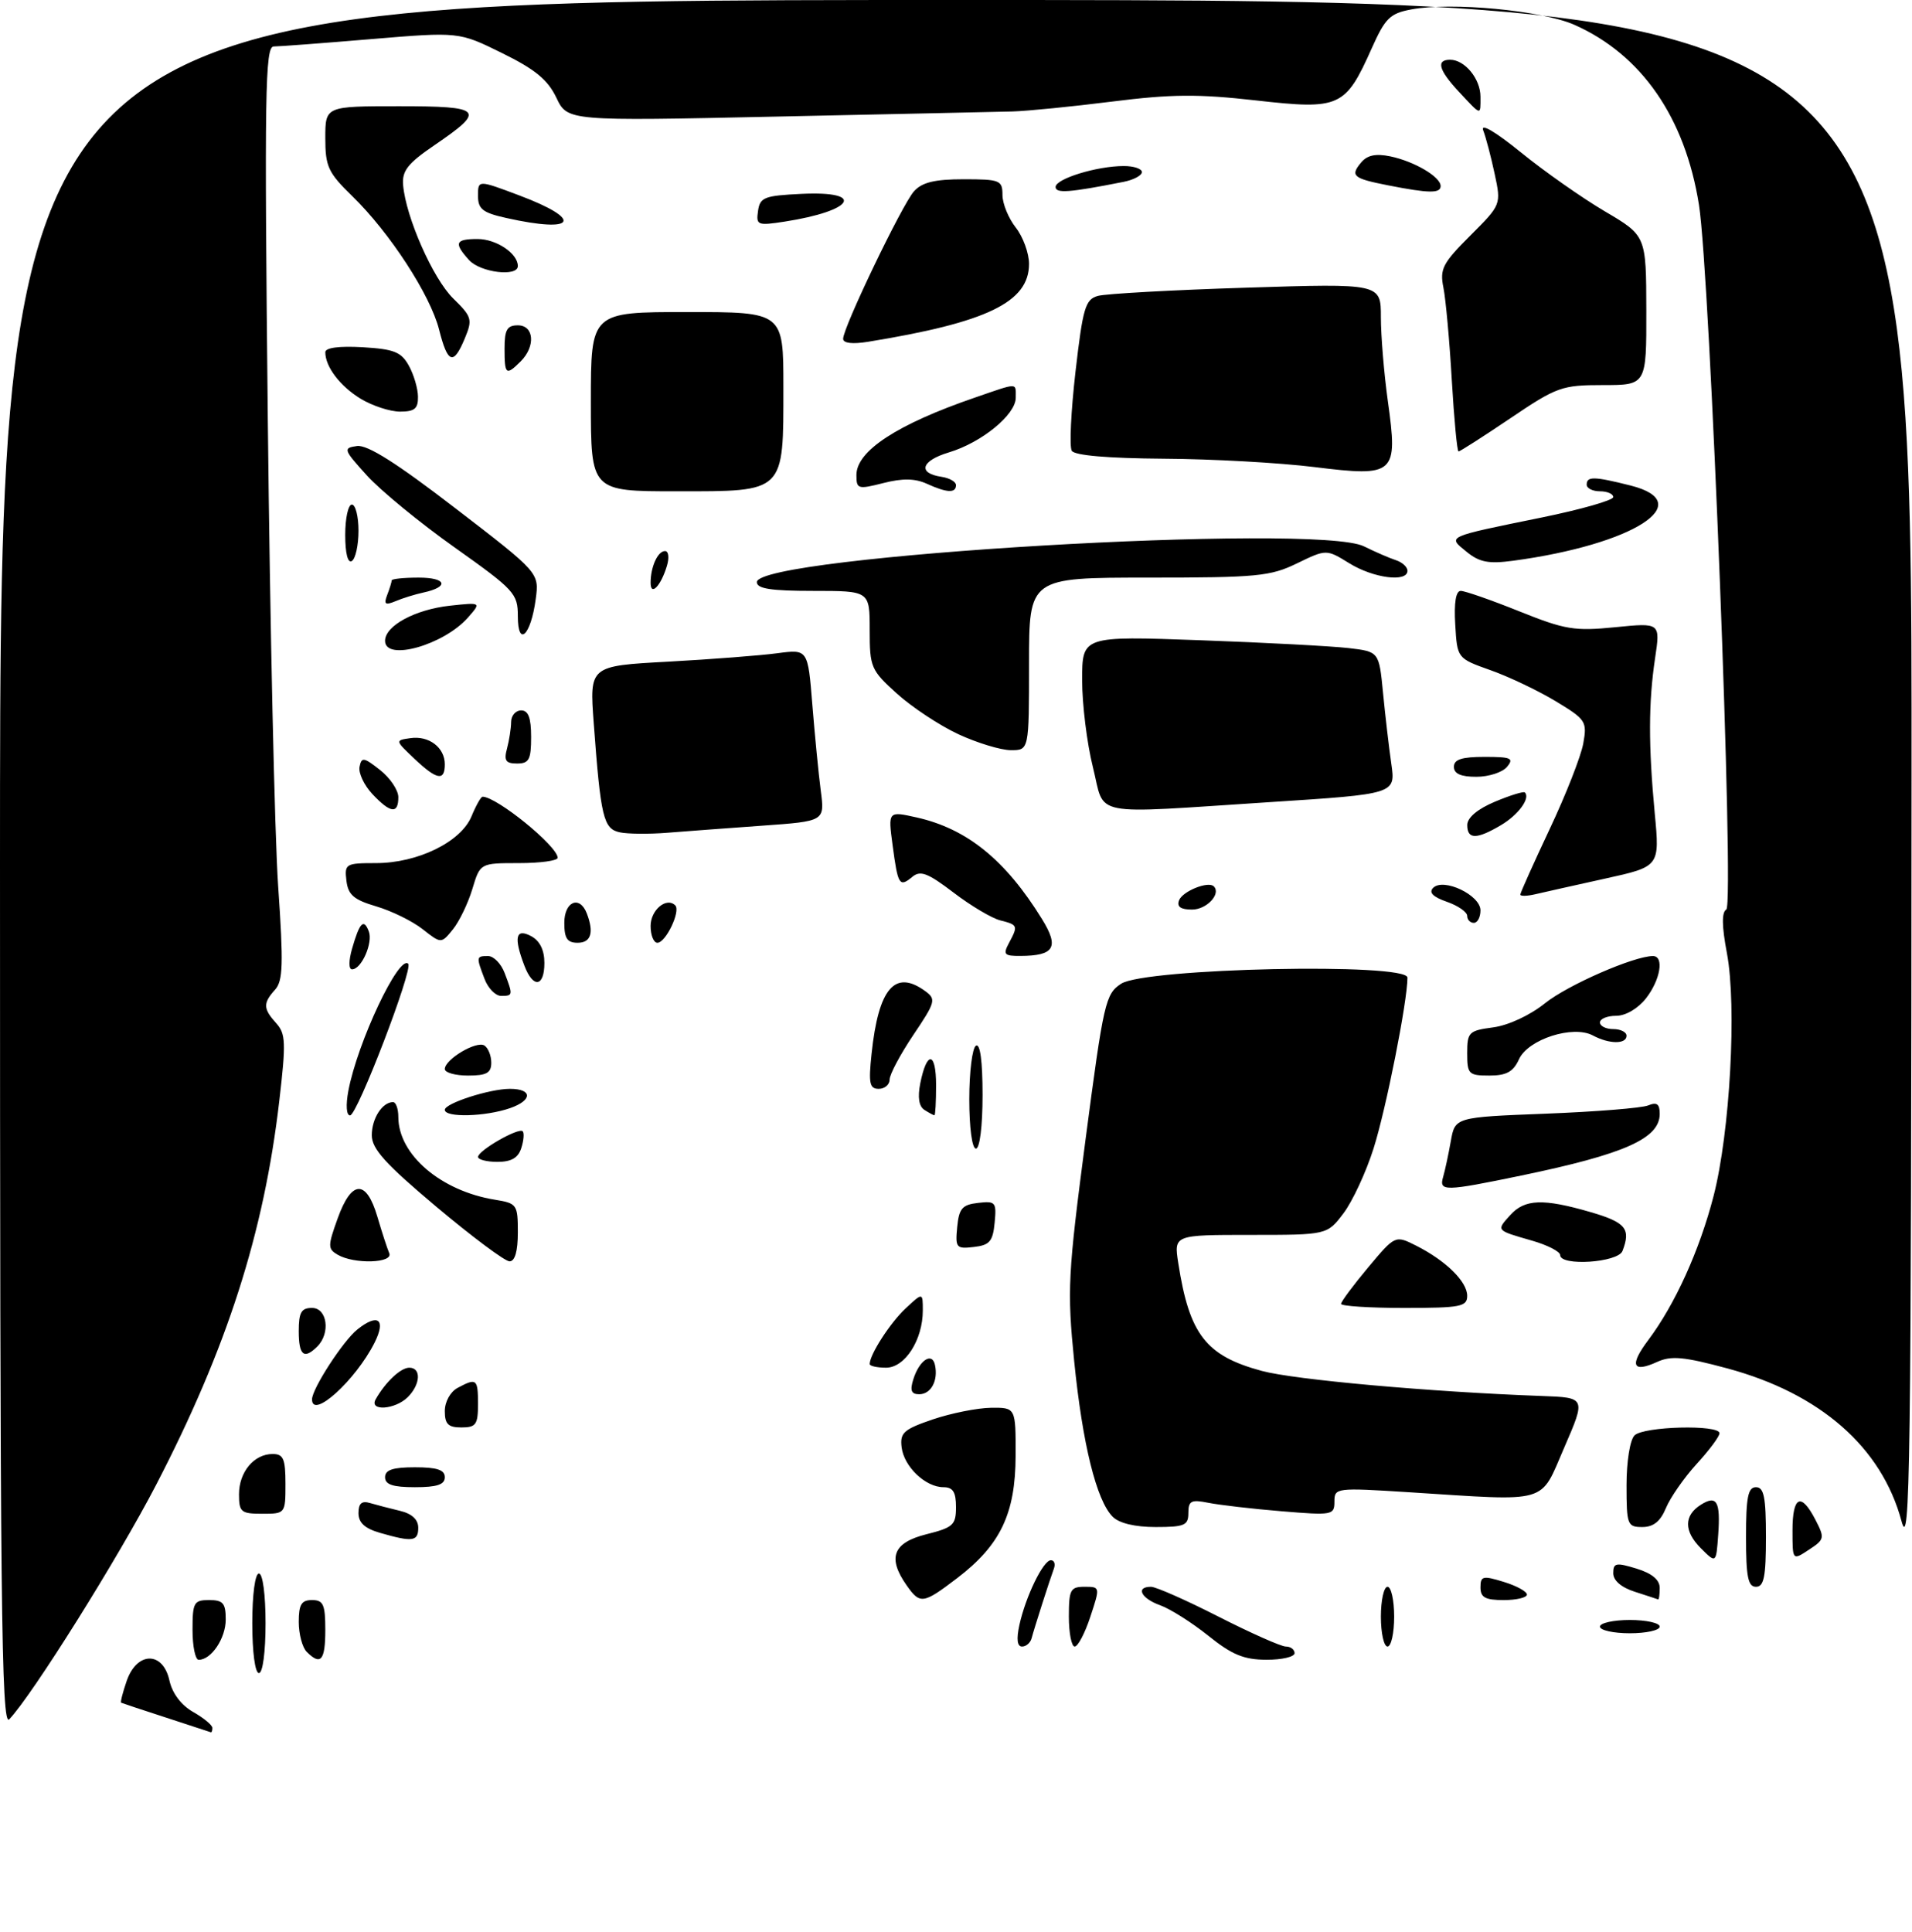 <?xml version="1.0" encoding="UTF-8" standalone="no"?>
<!DOCTYPE svg PUBLIC "-//W3C//DTD SVG 1.1//EN" "http://www.w3.org/Graphics/SVG/1.1/DTD/svg11.dtd" >
<svg xmlns="http://www.w3.org/2000/svg" xmlns:xlink="http://www.w3.org/1999/xlink" version="1.1" viewBox="0 0 288 291">
 <g >
 <path fill="currentColor"
d=" M 25.00 258.70 C 21.42 257.54 18.39 256.53 18.25 256.46 C 18.11 256.38 18.49 254.90 19.09 253.16 C 20.64 248.72 24.55 248.69 25.52 253.11 C 25.95 255.05 27.28 256.82 29.10 257.86 C 30.69 258.76 31.99 259.84 31.99 260.25 C 32.00 260.66 31.89 260.96 31.75 260.91 C 31.61 260.86 28.58 259.87 25.00 258.70 Z  M 0.00 130.21 C 0.00 0.00 0.00 0.00 144.00 0.00 C 288.00 0.00 288.00 0.00 287.93 117.25 C 287.88 221.53 287.71 233.90 286.42 229.11 C 283.43 217.99 274.19 209.89 260.20 206.11 C 253.62 204.34 251.73 204.16 249.59 205.14 C 245.88 206.83 245.41 205.64 248.29 201.82 C 252.32 196.44 255.99 188.34 258.11 180.15 C 260.58 170.57 261.63 151.57 260.12 143.56 C 259.35 139.48 259.32 137.42 260.03 136.98 C 261.27 136.22 257.58 41.34 255.91 30.85 C 253.82 17.69 247.25 8.21 237.13 3.73 C 232.23 1.57 218.63 0.28 212.58 1.42 C 209.37 2.02 208.65 2.73 206.61 7.30 C 202.65 16.17 201.81 16.55 189.23 15.13 C 180.48 14.14 176.47 14.17 167.50 15.30 C 161.45 16.06 154.70 16.73 152.50 16.79 C 150.30 16.85 134.32 17.19 116.99 17.56 C 85.48 18.24 85.48 18.24 83.80 14.71 C 82.51 12.01 80.60 10.44 75.62 7.99 C 69.13 4.79 69.13 4.79 55.92 5.89 C 48.66 6.50 42.05 7.00 41.23 7.00 C 39.93 7.00 39.82 13.95 40.34 63.25 C 40.67 94.19 41.37 125.80 41.90 133.50 C 42.71 145.22 42.63 147.75 41.43 149.07 C 39.60 151.10 39.63 151.93 41.61 154.12 C 43.04 155.70 43.09 157.05 42.07 165.81 C 39.76 185.70 34.20 203.03 23.52 223.64 C 17.82 234.63 4.88 255.30 1.39 258.96 C 0.20 260.22 0.00 241.50 0.00 130.21 Z  M 38.00 244.50 C 38.00 240.17 38.42 237.00 39.00 237.00 C 39.58 237.00 40.00 240.17 40.00 244.50 C 40.00 248.83 39.58 252.00 39.00 252.00 C 38.42 252.00 38.00 248.83 38.00 244.50 Z  M 29.00 245.50 C 29.00 241.37 29.20 241.00 31.50 241.00 C 33.60 241.00 34.00 241.47 34.00 243.93 C 34.00 246.76 31.83 250.00 29.93 250.00 C 29.42 250.00 29.00 247.97 29.00 245.50 Z  M 46.20 248.80 C 45.54 248.14 45.00 246.12 45.00 244.30 C 45.00 241.67 45.40 241.00 47.00 241.00 C 48.70 241.00 49.00 241.67 49.00 245.50 C 49.00 250.11 48.31 250.91 46.20 248.80 Z  M 182.00 246.37 C 179.53 244.39 176.26 242.32 174.75 241.78 C 171.88 240.76 171.00 239.00 173.37 239.00 C 174.12 239.00 178.70 241.03 183.55 243.50 C 188.41 245.97 192.96 248.00 193.69 248.00 C 194.41 248.00 195.00 248.45 195.00 249.00 C 195.00 249.55 193.09 250.00 190.75 249.99 C 187.38 249.98 185.57 249.24 182.00 246.37 Z  M 153.55 244.75 C 154.50 240.44 157.14 235.00 158.29 235.00 C 158.80 235.00 159.00 235.56 158.75 236.25 C 158.12 237.95 155.80 245.20 155.39 246.75 C 155.21 247.44 154.56 248.00 153.95 248.00 C 153.22 248.00 153.08 246.90 153.55 244.75 Z  M 161.00 243.50 C 161.00 239.44 161.23 239.00 163.36 239.00 C 165.72 239.00 165.72 239.02 164.24 243.50 C 163.43 245.97 162.37 248.00 161.88 248.00 C 161.40 248.00 161.00 245.97 161.00 243.50 Z  M 208.00 243.50 C 208.00 241.03 208.45 239.00 209.00 239.00 C 209.55 239.00 210.00 241.03 210.00 243.50 C 210.00 245.97 209.55 248.00 209.00 248.00 C 208.45 248.00 208.00 245.97 208.00 243.50 Z  M 241.00 245.00 C 241.00 244.45 243.03 244.00 245.50 244.00 C 247.97 244.00 250.00 244.45 250.00 245.00 C 250.00 245.55 247.97 246.00 245.50 246.00 C 243.03 246.00 241.00 245.55 241.00 245.00 Z  M 136.56 238.78 C 133.64 234.62 134.51 232.36 139.50 231.10 C 143.58 230.08 144.00 229.69 144.00 226.99 C 144.00 224.73 143.54 224.00 142.11 224.00 C 139.41 224.00 136.17 220.92 135.81 218.00 C 135.54 215.80 136.11 215.29 140.50 213.79 C 143.25 212.86 147.19 212.07 149.25 212.04 C 153.00 212.00 153.00 212.00 152.98 219.25 C 152.96 227.98 150.70 232.72 144.17 237.70 C 139.05 241.61 138.58 241.67 136.56 238.78 Z  M 223.00 239.09 C 223.00 237.38 223.35 237.29 226.50 238.26 C 228.43 238.85 230.00 239.71 230.00 240.17 C 230.00 240.63 228.43 241.00 226.50 241.00 C 223.72 241.00 223.00 240.61 223.00 239.09 Z  M 246.25 239.75 C 244.21 239.10 243.00 238.06 243.00 236.95 C 243.00 235.40 243.42 235.32 246.50 236.26 C 248.84 236.98 250.00 237.95 250.00 239.17 C 250.00 240.18 249.89 240.95 249.75 240.90 C 249.61 240.84 248.04 240.33 246.25 239.75 Z  M 263.00 231.50 C 263.00 225.50 263.30 224.00 264.50 224.00 C 265.70 224.00 266.00 225.50 266.00 231.50 C 266.00 237.50 265.70 239.00 264.50 239.00 C 263.30 239.00 263.00 237.50 263.00 231.50 Z  M 256.19 233.19 C 253.62 230.62 253.63 228.26 256.20 226.64 C 258.59 225.14 259.17 226.14 258.81 231.15 C 258.50 235.50 258.50 235.50 256.19 233.19 Z  M 270.00 230.52 C 270.00 225.33 271.29 224.72 273.45 228.90 C 274.88 231.66 274.83 231.88 272.47 233.42 C 270.00 235.05 270.00 235.05 270.00 230.52 Z  M 57.25 230.88 C 54.95 230.22 54.00 229.35 54.00 227.90 C 54.00 226.43 54.49 226.01 55.75 226.39 C 56.71 226.67 58.74 227.20 60.25 227.56 C 62.05 227.99 63.00 228.87 63.00 230.11 C 63.00 232.18 62.14 232.29 57.25 230.88 Z  M 167.60 228.45 C 165.16 226.02 163.05 217.48 161.80 205.00 C 160.73 194.29 160.85 191.99 163.51 171.65 C 166.23 150.96 166.51 149.71 168.87 148.17 C 172.47 145.81 212.00 144.97 212.00 147.25 C 212.00 150.82 208.78 167.06 206.89 173.00 C 205.76 176.57 203.72 180.96 202.36 182.75 C 199.90 186.00 199.90 186.00 188.36 186.00 C 176.82 186.00 176.82 186.00 177.48 190.25 C 179.15 201.00 181.63 204.21 190.08 206.49 C 195.02 207.82 215.45 209.65 232.19 210.26 C 238.88 210.50 238.88 210.50 235.63 218.00 C 231.88 226.63 233.64 226.12 212.25 224.76 C 201.23 224.06 201.00 224.09 201.00 226.17 C 201.00 228.21 200.69 228.26 193.01 227.62 C 188.62 227.26 183.67 226.68 182.01 226.35 C 179.42 225.83 179.00 226.05 179.00 227.88 C 179.00 229.75 178.43 230.00 174.07 230.00 C 170.96 230.00 168.57 229.43 167.60 228.45 Z  M 245.00 223.70 C 245.00 220.13 245.52 216.88 246.20 216.20 C 247.57 214.83 259.00 214.54 259.00 215.87 C 259.00 216.36 257.46 218.43 255.57 220.49 C 253.69 222.55 251.61 225.53 250.95 227.11 C 250.11 229.15 249.06 230.00 247.38 230.00 C 245.13 230.00 245.00 229.67 245.00 223.70 Z  M 36.00 225.07 C 36.00 221.71 38.26 219.00 41.07 219.00 C 42.69 219.00 43.00 219.72 43.00 223.50 C 43.00 227.98 42.98 228.00 39.50 228.00 C 36.30 228.00 36.00 227.75 36.00 225.07 Z  M 58.00 222.50 C 58.00 221.39 59.17 221.00 62.50 221.00 C 65.83 221.00 67.00 221.39 67.00 222.50 C 67.00 223.61 65.83 224.00 62.50 224.00 C 59.17 224.00 58.00 223.61 58.00 222.50 Z  M 67.00 212.54 C 67.00 211.12 67.83 209.63 68.93 209.04 C 71.79 207.51 72.00 207.67 72.00 211.50 C 72.00 214.57 71.69 215.00 69.50 215.00 C 67.51 215.00 67.00 214.50 67.00 212.54 Z  M 47.00 210.77 C 47.00 209.18 51.67 201.97 53.82 200.25 C 56.94 197.75 58.19 198.72 56.41 202.25 C 53.54 207.93 47.00 213.85 47.00 210.77 Z  M 56.59 210.75 C 58.08 208.14 60.36 206.00 61.65 206.00 C 63.48 206.00 63.35 208.50 61.43 210.43 C 59.52 212.33 55.54 212.60 56.59 210.75 Z  M 137.57 207.75 C 138.47 204.87 140.40 203.59 140.83 205.58 C 141.35 207.93 140.24 210.00 138.46 210.00 C 137.26 210.00 137.04 209.44 137.57 207.75 Z  M 131.00 205.45 C 131.00 204.02 134.08 199.25 136.40 197.08 C 139.00 194.65 139.00 194.65 139.00 197.38 C 139.00 201.81 136.31 206.00 133.47 206.00 C 132.11 206.00 131.00 205.75 131.00 205.45 Z  M 45.00 200.50 C 45.00 197.67 45.38 197.00 47.00 197.00 C 49.29 197.00 49.81 200.79 47.80 202.80 C 45.79 204.81 45.00 204.16 45.00 200.50 Z  M 202.00 196.39 C 202.00 196.05 203.84 193.58 206.08 190.90 C 210.16 186.03 210.16 186.03 213.33 187.63 C 217.80 189.89 221.00 193.04 221.00 195.17 C 221.00 196.81 220.03 197.00 211.50 197.00 C 206.28 197.00 202.00 196.72 202.00 196.39 Z  M 50.87 188.99 C 49.36 188.11 49.36 187.69 50.86 183.52 C 52.95 177.70 55.17 177.60 56.84 183.25 C 57.53 185.59 58.33 188.06 58.63 188.75 C 59.28 190.26 53.36 190.44 50.87 188.99 Z  M 65.75 181.78 C 58.03 175.29 56.00 173.04 56.00 170.99 C 56.00 168.47 57.58 166.00 59.20 166.00 C 59.64 166.00 60.00 167.01 60.00 168.25 C 60.01 173.91 66.40 179.38 74.55 180.70 C 77.87 181.24 78.00 181.42 78.00 185.63 C 78.00 188.47 77.56 189.99 76.75 189.98 C 76.06 189.98 71.11 186.28 65.75 181.78 Z  M 235.00 189.04 C 235.00 188.51 233.09 187.53 230.75 186.86 C 225.30 185.29 225.36 185.37 227.49 183.01 C 229.68 180.59 232.44 180.49 239.60 182.57 C 244.88 184.11 245.68 185.08 244.39 188.42 C 243.72 190.18 235.00 190.75 235.00 189.04 Z  M 144.18 184.82 C 144.45 182.01 144.94 181.45 147.32 181.18 C 149.96 180.87 150.12 181.06 149.82 184.18 C 149.55 186.99 149.06 187.55 146.68 187.82 C 144.04 188.13 143.88 187.94 144.18 184.82 Z  M 217.38 177.25 C 217.66 176.29 218.18 173.87 218.53 171.89 C 219.17 168.27 219.17 168.27 232.84 167.74 C 240.35 167.45 247.29 166.89 248.25 166.50 C 249.57 165.96 250.00 166.27 250.00 167.77 C 250.00 171.48 244.71 173.83 229.14 177.06 C 217.55 179.46 216.73 179.48 217.38 177.25 Z  M 72.01 174.25 C 72.01 173.29 78.12 169.79 78.73 170.39 C 78.98 170.64 78.89 171.78 78.52 172.92 C 78.05 174.40 77.02 175.00 74.93 175.00 C 73.32 175.00 72.00 174.66 72.01 174.25 Z  M 146.00 165.56 C 146.00 161.47 146.45 157.84 147.00 157.50 C 147.64 157.11 148.00 159.82 148.00 164.94 C 148.00 169.65 147.58 173.00 147.00 173.00 C 146.42 173.00 146.00 169.85 146.00 165.56 Z  M 52.47 164.31 C 53.84 157.02 60.09 143.75 61.49 145.16 C 62.27 145.94 53.81 168.00 52.73 168.00 C 52.17 168.00 52.07 166.46 52.47 164.31 Z  M 67.00 167.16 C 67.00 166.18 73.77 164.00 76.81 164.00 C 80.21 164.00 80.23 165.72 76.85 166.90 C 73.13 168.20 67.00 168.36 67.00 167.16 Z  M 139.24 167.17 C 138.41 166.64 138.20 165.27 138.62 163.16 C 139.61 158.21 141.00 158.37 141.00 163.44 C 141.00 165.95 140.89 167.99 140.75 167.98 C 140.61 167.98 139.93 167.61 139.24 167.17 Z  M 131.28 158.75 C 132.32 148.84 134.80 145.94 139.38 149.29 C 141.03 150.49 140.91 150.94 137.57 155.89 C 135.61 158.81 134.00 161.83 134.00 162.60 C 134.00 163.37 133.26 164.00 132.36 164.00 C 130.98 164.00 130.81 163.17 131.28 158.75 Z  M 67.00 161.02 C 67.00 159.56 71.75 156.73 72.96 157.47 C 73.53 157.83 74.00 158.99 74.00 160.06 C 74.00 161.61 73.30 162.00 70.50 162.00 C 68.58 162.00 67.00 161.56 67.00 161.02 Z  M 221.00 158.63 C 221.00 155.47 221.24 155.23 224.93 154.74 C 227.22 154.43 230.47 152.92 232.73 151.10 C 236.13 148.37 246.12 144.00 248.98 144.00 C 250.70 144.00 250.11 147.58 247.93 150.37 C 246.71 151.92 244.86 153.00 243.43 153.00 C 242.09 153.00 241.00 153.45 241.00 154.00 C 241.00 154.55 241.90 155.00 243.00 155.00 C 244.10 155.00 245.00 155.45 245.00 156.00 C 245.00 157.30 242.39 157.28 239.93 155.96 C 236.93 154.36 230.17 156.53 228.80 159.55 C 227.94 161.44 226.91 162.00 224.34 162.00 C 221.21 162.00 221.00 161.78 221.00 158.63 Z  M 72.98 147.43 C 71.71 144.10 71.73 144.00 73.52 144.00 C 74.36 144.00 75.49 145.15 76.02 146.57 C 77.29 149.90 77.27 150.00 75.48 150.00 C 74.64 150.00 73.51 148.85 72.98 147.43 Z  M 78.98 145.43 C 77.35 141.17 77.68 139.76 80.00 141.00 C 81.31 141.70 82.00 143.09 82.00 145.04 C 82.00 148.68 80.29 148.90 78.98 145.43 Z  M 53.04 142.86 C 54.17 138.93 54.79 138.29 55.55 140.28 C 56.21 142.00 54.45 146.00 53.03 146.00 C 52.51 146.00 52.51 144.71 53.04 142.86 Z  M 151.96 142.07 C 153.38 139.43 153.33 139.30 150.68 138.63 C 149.40 138.31 146.23 136.43 143.63 134.44 C 139.76 131.49 138.64 131.06 137.43 132.06 C 135.47 133.69 135.25 133.34 134.45 127.31 C 133.76 122.16 133.76 122.16 138.10 123.13 C 145.66 124.83 151.46 129.53 156.94 138.41 C 159.58 142.67 158.83 143.96 153.71 143.98 C 151.27 144.00 151.06 143.76 151.96 142.07 Z  M 63.66 139.95 C 62.12 138.74 58.98 137.20 56.68 136.52 C 53.29 135.52 52.44 134.79 52.18 132.65 C 51.88 130.11 52.07 130.00 56.62 130.00 C 62.91 130.00 69.42 126.82 71.02 122.96 C 71.69 121.33 72.44 120.00 72.69 120.00 C 74.82 120.00 84.00 127.46 84.00 129.20 C 84.00 129.64 81.37 130.00 78.16 130.00 C 72.32 130.00 72.32 130.00 71.15 133.90 C 70.50 136.05 69.19 138.78 68.22 139.98 C 66.46 142.15 66.46 142.15 63.66 139.95 Z  M 85.00 139.00 C 85.00 135.77 87.32 134.80 88.39 137.58 C 89.50 140.47 89.02 142.00 87.00 142.00 C 85.44 142.00 85.00 141.33 85.00 139.00 Z  M 98.00 139.47 C 98.00 137.06 100.39 135.06 101.71 136.37 C 102.56 137.23 100.28 142.00 99.02 142.00 C 98.46 142.00 98.00 140.86 98.00 139.47 Z  M 221.00 137.95 C 221.00 137.37 219.62 136.41 217.92 135.82 C 215.83 135.09 215.18 134.42 215.87 133.73 C 217.43 132.17 223.00 134.82 223.00 137.12 C 223.00 138.15 222.55 139.00 222.00 139.00 C 221.45 139.00 221.00 138.53 221.00 137.95 Z  M 177.60 135.60 C 178.13 134.23 182.00 132.67 182.83 133.50 C 183.97 134.63 181.76 137.00 179.56 137.00 C 177.83 137.00 177.23 136.57 177.60 135.60 Z  M 229.00 134.74 C 229.00 134.48 230.99 130.05 233.42 124.88 C 235.86 119.72 238.13 113.92 238.48 112.00 C 239.08 108.66 238.89 108.37 234.30 105.60 C 231.66 104.01 227.25 101.91 224.50 100.94 C 219.50 99.16 219.50 99.16 219.20 94.08 C 219.00 90.78 219.29 89.00 220.03 89.00 C 220.66 89.00 224.62 90.38 228.83 92.07 C 235.75 94.85 237.16 95.08 243.30 94.47 C 250.10 93.79 250.10 93.79 249.30 99.14 C 248.30 105.84 248.29 112.25 249.25 122.51 C 250.01 130.52 250.01 130.52 241.75 132.34 C 237.21 133.34 232.49 134.40 231.25 134.69 C 230.01 134.98 229.00 135.00 229.00 134.74 Z  M 93.33 125.36 C 90.89 124.82 90.48 123.10 89.43 108.90 C 88.79 100.30 88.79 100.30 100.64 99.66 C 107.16 99.30 114.57 98.73 117.09 98.39 C 121.69 97.78 121.69 97.78 122.36 106.14 C 122.73 110.74 123.30 116.57 123.63 119.10 C 124.23 123.69 124.23 123.69 114.86 124.36 C 109.71 124.73 103.25 125.21 100.50 125.43 C 97.75 125.65 94.52 125.62 93.33 125.36 Z  M 221.01 124.25 C 221.02 123.15 222.56 121.85 225.18 120.75 C 227.47 119.79 229.50 119.16 229.69 119.36 C 230.55 120.22 228.70 122.75 226.06 124.30 C 222.40 126.46 221.00 126.45 221.01 124.25 Z  M 56.08 119.59 C 54.84 118.26 53.97 116.42 54.16 115.49 C 54.46 113.99 54.80 114.05 57.25 115.98 C 58.76 117.17 60.00 119.01 60.00 120.07 C 60.00 122.65 58.82 122.50 56.08 119.59 Z  M 164.62 115.54 C 163.73 111.99 163.00 106.10 163.00 102.44 C 163.00 95.79 163.00 95.79 180.75 96.43 C 190.51 96.78 200.58 97.32 203.11 97.61 C 207.72 98.15 207.72 98.15 208.32 104.32 C 208.65 107.72 209.21 112.55 209.57 115.04 C 210.22 119.59 210.22 119.59 191.36 120.81 C 163.68 122.60 166.53 123.16 164.62 115.54 Z  M 62.40 114.26 C 59.51 111.52 59.50 111.51 61.81 111.18 C 64.61 110.77 67.00 112.59 67.00 115.12 C 67.00 117.70 65.80 117.48 62.40 114.26 Z  M 219.00 115.50 C 219.00 114.38 220.18 114.00 223.62 114.00 C 227.62 114.00 228.08 114.20 227.00 115.50 C 226.32 116.33 224.24 117.00 222.38 117.00 C 220.04 117.00 219.00 116.54 219.00 115.50 Z  M 76.37 112.75 C 76.70 111.51 76.98 109.71 76.99 108.75 C 76.99 107.79 77.67 107.00 78.50 107.00 C 79.58 107.00 80.00 108.11 80.00 111.00 C 80.00 114.41 79.69 115.00 77.88 115.00 C 76.18 115.00 75.88 114.56 76.37 112.75 Z  M 144.36 110.59 C 141.53 109.27 137.37 106.52 135.11 104.48 C 131.18 100.93 131.00 100.51 131.00 94.88 C 131.00 89.00 131.00 89.00 122.50 89.00 C 116.12 89.00 114.00 88.67 114.00 87.68 C 114.00 83.72 198.36 78.75 205.45 82.29 C 207.13 83.12 209.29 84.06 210.25 84.37 C 211.21 84.68 212.00 85.40 212.00 85.97 C 212.00 87.75 206.89 87.09 203.26 84.85 C 199.79 82.71 199.79 82.71 195.37 84.85 C 191.35 86.81 189.32 87.00 172.97 87.00 C 155.00 87.00 155.00 87.00 155.00 100.00 C 155.00 113.00 155.00 113.00 152.25 112.99 C 150.74 112.98 147.19 111.90 144.36 110.59 Z  M 58.00 96.52 C 58.00 94.25 62.52 91.81 67.76 91.23 C 72.50 90.72 72.50 90.72 70.50 93.00 C 66.85 97.16 58.00 99.66 58.00 96.52 Z  M 78.00 92.80 C 78.00 89.40 77.49 88.85 68.50 82.47 C 63.27 78.77 57.32 73.88 55.27 71.62 C 51.72 67.70 51.65 67.48 53.77 67.18 C 55.34 66.96 59.74 69.74 68.61 76.57 C 81.23 86.27 81.23 86.27 80.69 90.26 C 79.96 95.73 78.00 97.58 78.00 92.80 Z  M 58.33 89.59 C 58.70 88.63 59.00 87.65 59.00 87.42 C 59.00 87.19 60.83 87.00 63.06 87.00 C 67.28 87.00 67.71 88.40 63.76 89.25 C 62.52 89.52 60.63 90.10 59.58 90.55 C 58.01 91.20 57.78 91.02 58.33 89.59 Z  M 98.00 87.78 C 98.00 85.38 99.08 83.00 100.17 83.00 C 100.71 83.00 100.83 84.01 100.45 85.25 C 99.54 88.27 98.00 89.86 98.00 87.78 Z  M 52.00 80.56 C 52.00 78.05 52.45 76.00 53.00 76.00 C 53.55 76.00 54.00 77.77 54.00 79.94 C 54.00 82.11 53.55 84.16 53.00 84.50 C 52.39 84.88 52.00 83.34 52.00 80.56 Z  M 220.91 83.11 C 218.02 80.75 217.66 80.92 232.25 77.94 C 238.16 76.73 243.00 75.35 243.00 74.87 C 243.00 74.39 242.10 74.00 241.00 74.00 C 239.90 74.00 239.00 73.55 239.00 73.00 C 239.00 71.72 240.09 71.74 245.61 73.13 C 255.88 75.72 246.04 82.02 227.91 84.46 C 224.22 84.95 222.84 84.69 220.91 83.11 Z  M 89.00 60.50 C 89.00 47.00 89.00 47.00 103.50 47.00 C 118.00 47.00 118.00 47.00 118.00 58.28 C 118.00 74.31 118.32 74.00 101.94 74.00 C 89.00 74.00 89.00 74.00 89.00 60.50 Z  M 129.00 71.55 C 129.00 67.92 135.13 63.91 146.86 59.88 C 153.48 57.60 153.00 57.60 153.00 59.91 C 153.00 62.46 147.86 66.66 142.93 68.14 C 138.73 69.40 138.17 71.28 141.83 71.82 C 143.02 72.00 144.00 72.56 144.00 73.07 C 144.00 74.31 142.63 74.24 139.60 72.86 C 137.82 72.05 135.95 72.02 133.05 72.76 C 129.22 73.73 129.00 73.67 129.00 71.55 Z  M 198.00 70.35 C 192.78 69.70 182.56 69.13 175.31 69.09 C 166.87 69.03 161.87 68.60 161.44 67.90 C 161.06 67.29 161.32 61.93 162.00 55.98 C 163.11 46.35 163.48 45.10 165.37 44.57 C 166.54 44.24 176.61 43.68 187.75 43.33 C 208.00 42.69 208.00 42.69 208.00 47.77 C 208.00 50.57 208.47 56.26 209.05 60.43 C 210.59 71.47 210.16 71.85 198.00 70.35 Z  M 218.68 57.25 C 218.34 51.34 217.77 45.07 217.42 43.33 C 216.85 40.52 217.30 39.64 221.46 35.49 C 226.13 30.82 226.13 30.82 225.13 26.16 C 224.58 23.59 223.81 20.66 223.41 19.63 C 222.98 18.50 225.24 19.83 229.10 22.96 C 232.62 25.82 238.30 29.81 241.73 31.83 C 247.96 35.50 247.96 35.50 247.98 46.75 C 248.00 58.00 248.00 58.00 241.45 58.00 C 235.26 58.00 234.52 58.26 227.50 63.00 C 223.42 65.75 219.91 68.00 219.70 68.00 C 219.48 68.00 219.03 63.16 218.68 57.25 Z  M 54.31 60.05 C 51.22 58.16 49.00 55.24 49.00 53.05 C 49.00 52.37 51.06 52.10 54.62 52.30 C 59.35 52.58 60.44 53.01 61.58 55.07 C 62.32 56.40 62.95 58.51 62.96 59.75 C 62.99 61.55 62.45 62.00 60.25 62.00 C 58.74 61.99 56.07 61.12 54.31 60.05 Z  M 76.00 52.50 C 76.00 49.67 76.38 49.00 78.00 49.00 C 80.45 49.00 80.70 52.16 78.43 54.43 C 76.22 56.63 76.00 56.46 76.00 52.50 Z  M 66.14 49.65 C 64.83 44.45 58.70 35.02 53.07 29.55 C 49.43 26.01 49.00 25.09 49.00 20.80 C 49.00 16.00 49.00 16.00 60.08 16.00 C 72.76 16.00 73.25 16.54 65.44 21.87 C 61.42 24.61 60.54 25.73 60.72 27.87 C 61.13 32.72 65.22 41.97 68.26 44.95 C 71.08 47.71 71.20 48.11 70.02 50.95 C 68.31 55.08 67.44 54.79 66.14 49.65 Z  M 127.00 51.03 C 127.00 49.30 135.91 30.76 137.68 28.80 C 138.90 27.46 140.79 27.00 145.15 27.00 C 150.63 27.00 151.00 27.15 151.00 29.37 C 151.00 30.67 151.90 32.87 153.00 34.27 C 154.10 35.67 155.00 38.14 155.00 39.75 C 155.00 45.51 148.70 48.56 130.75 51.48 C 128.39 51.86 127.00 51.70 127.00 51.03 Z  M 70.65 39.17 C 68.33 36.60 68.57 36.00 71.93 36.00 C 74.76 36.00 78.00 38.17 78.00 40.07 C 78.00 41.74 72.35 41.05 70.65 39.17 Z  M 76.25 32.83 C 72.70 32.04 72.00 31.49 72.00 29.49 C 72.00 27.09 72.00 27.09 78.21 29.43 C 87.98 33.10 86.78 35.19 76.25 32.83 Z  M 114.18 31.77 C 114.47 29.72 115.12 29.47 120.75 29.20 C 130.48 28.74 128.62 31.76 118.18 33.38 C 114.09 34.01 113.87 33.92 114.18 31.77 Z  M 159.00 28.16 C 159.00 26.93 165.22 25.01 169.25 25.01 C 170.76 25.00 172.00 25.41 172.00 25.92 C 172.00 26.43 170.76 27.09 169.25 27.39 C 161.07 29.01 159.00 29.16 159.00 28.16 Z  M 209.11 27.92 C 203.80 26.88 203.34 26.49 205.02 24.48 C 205.94 23.37 207.22 23.10 209.41 23.55 C 213.05 24.31 217.00 26.64 217.00 28.02 C 217.00 29.15 215.26 29.13 209.11 27.92 Z  M 219.75 13.82 C 216.70 10.55 216.27 9.00 218.43 9.00 C 220.64 9.00 223.00 11.88 223.00 14.57 C 223.00 17.46 223.19 17.50 219.75 13.82 Z "/>
</g>
</svg>
